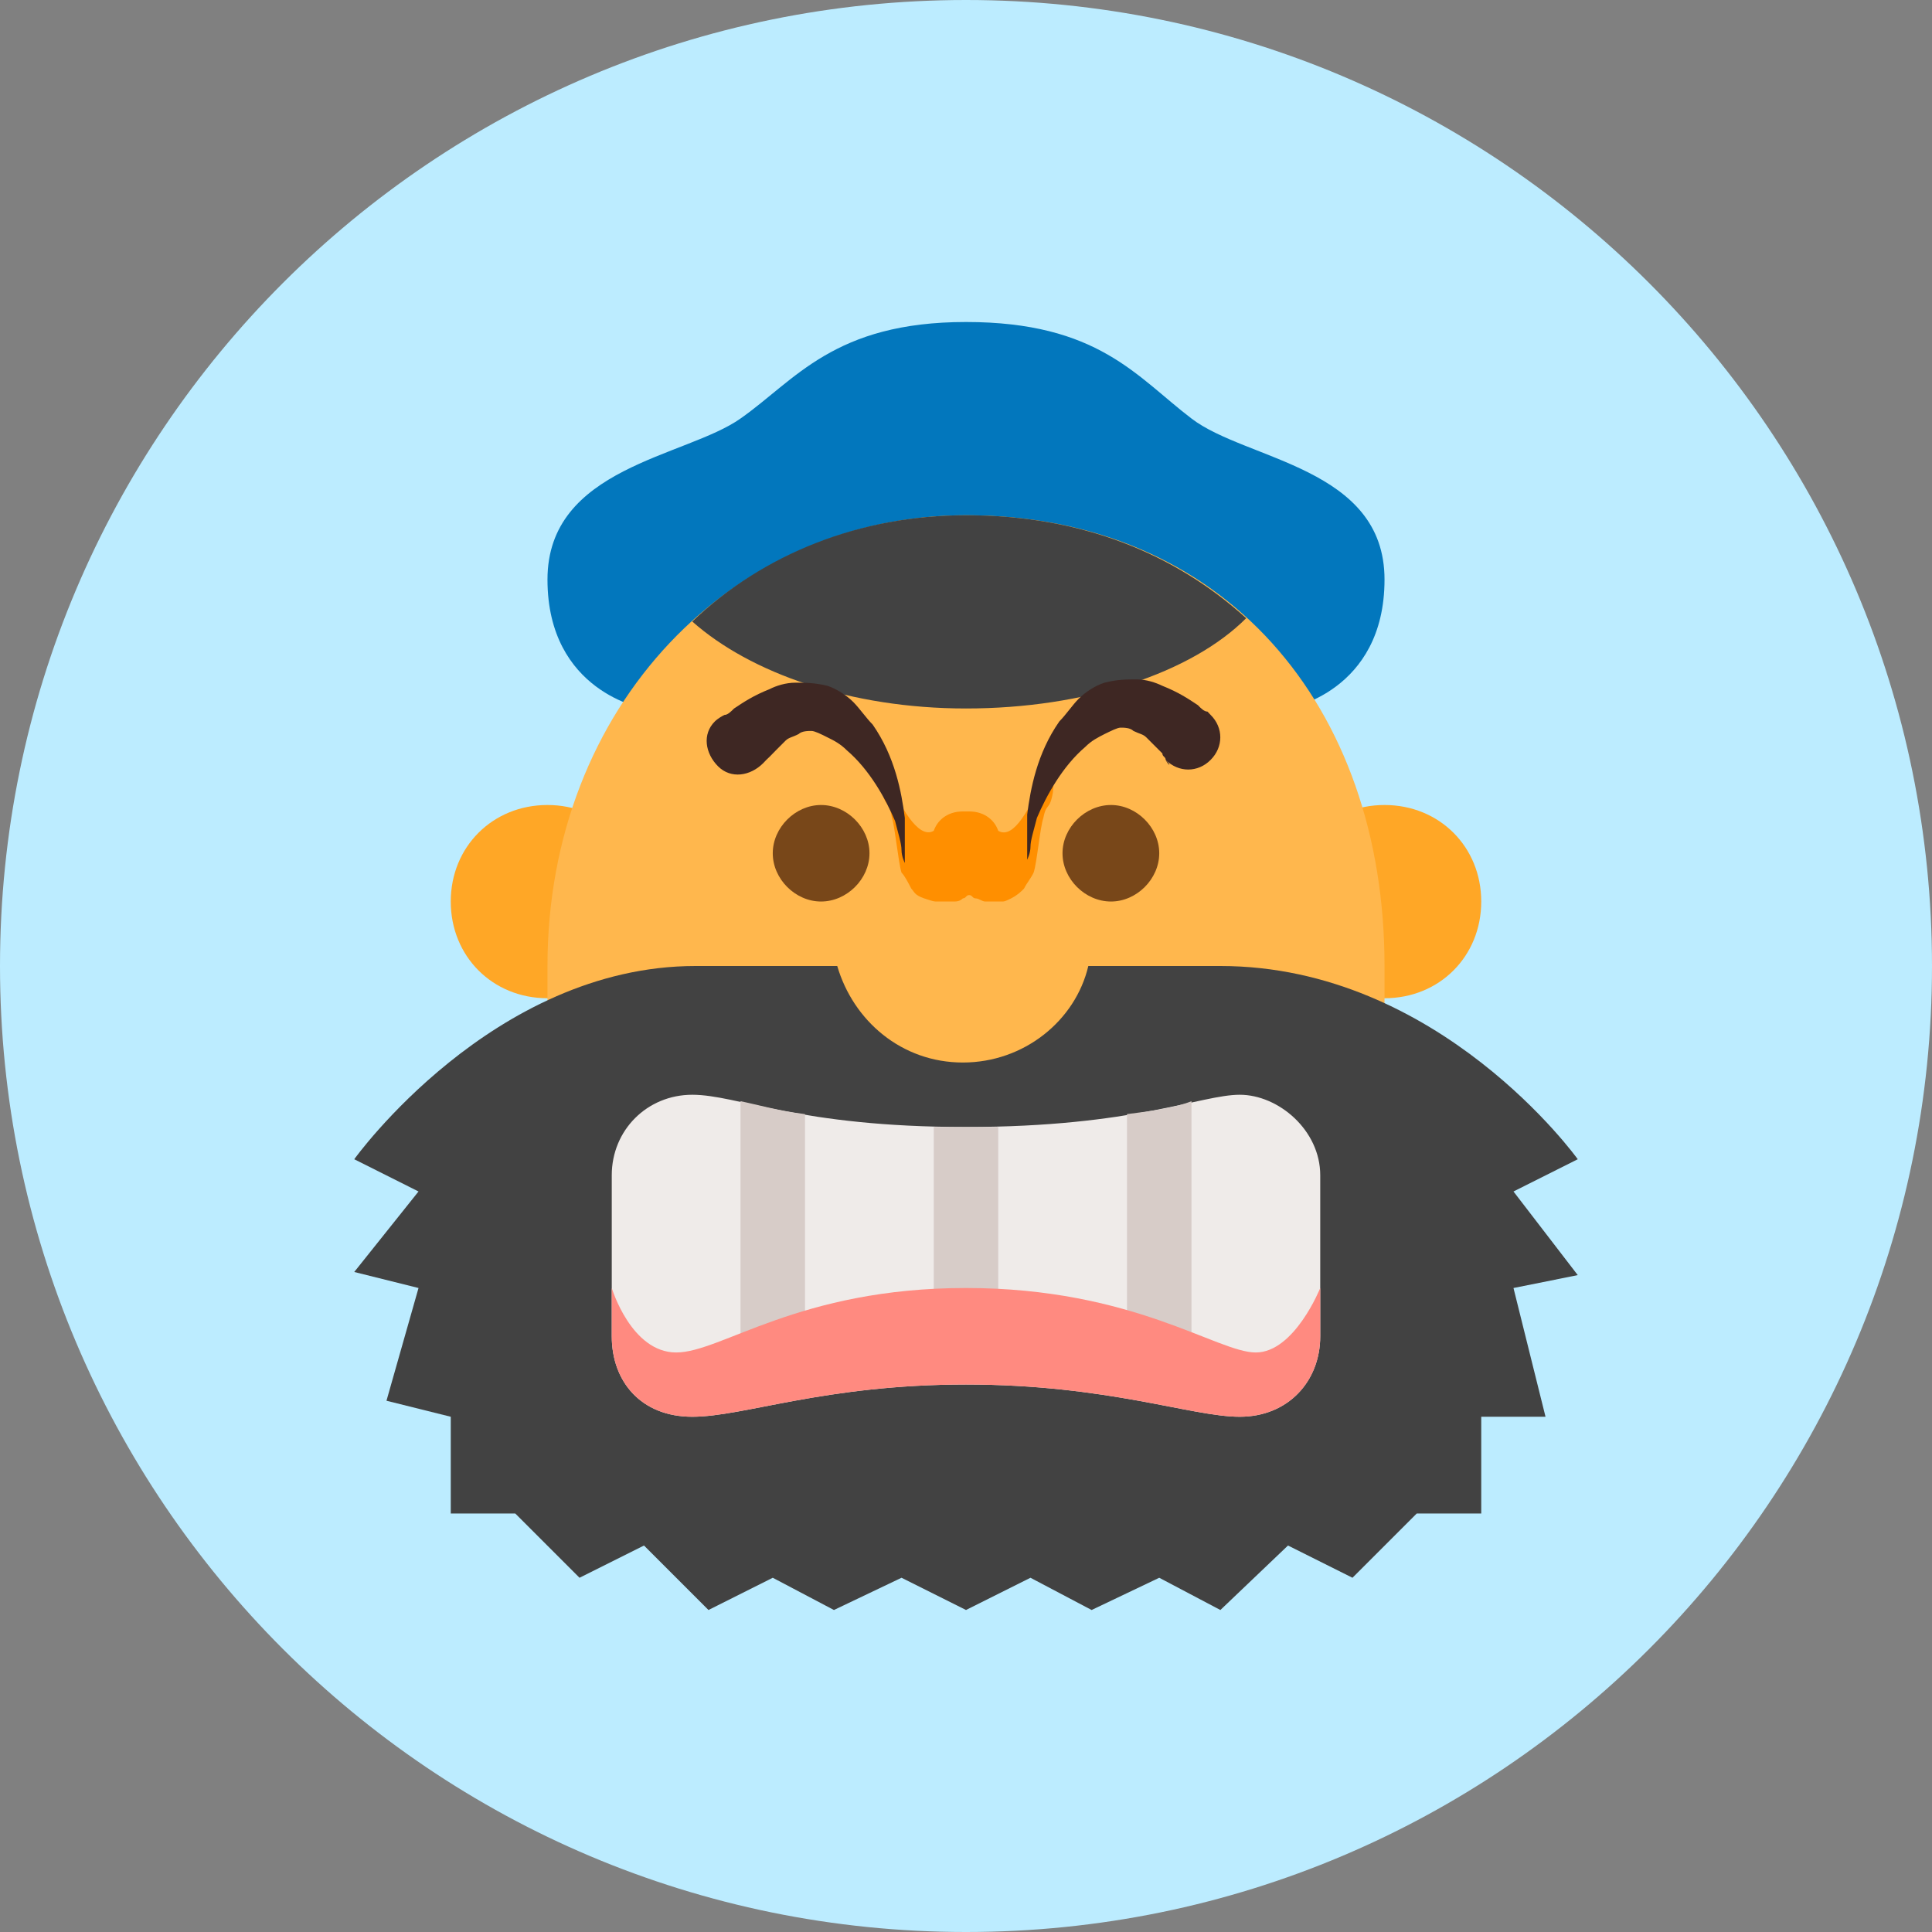 <?xml version="1.0" encoding="UTF-8"?>
<svg xmlns="http://www.w3.org/2000/svg" xmlns:xlink="http://www.w3.org/1999/xlink" width="48pt" height="48pt" viewBox="0 0 48 48" version="1.1">
<rect x="0" y="0" width="48" height="48" fill="#808080" stroke="none"/>
<g id="surface7157696">
<path style=" stroke:none;fill-rule:nonzero;fill:rgb(73.725%,92.549%,100%);fill-opacity:1;" d="M 24 48 C 10.746 48 0 37.254 0 24 C 0 10.746 10.746 0 24 0 C 37.254 0 48 10.746 48 24 C 48 37.254 37.254 48 24 48 Z M 24 48 "/>
<path style=" stroke:none;fill-rule:nonzero;fill:rgb(0.784%,46.667%,74.118%);fill-opacity:1;" d="M 29.602 10.398 C 28.238 9.359 27.281 8 24 8 C 20.719 8 19.762 9.441 18.398 10.398 C 17.039 11.359 13.602 11.602 13.602 14.398 C 13.602 17.199 16 17.602 16 17.602 L 32 17.602 C 32 17.602 34.398 17.199 34.398 14.398 C 34.398 11.602 30.961 11.441 29.602 10.398 Z M 29.602 10.398 "/>
<path style=" stroke:none;fill-rule:nonzero;fill:rgb(100%,65.49%,14.902%);fill-opacity:1;" d="M 16 22.398 C 16 23.762 14.961 24.801 13.602 24.801 C 12.238 24.801 11.199 23.762 11.199 22.398 C 11.199 21.039 12.238 20 13.602 20 C 14.961 20 16 21.039 16 22.398 Z M 34.398 20 C 33.039 20 32 21.039 32 22.398 C 32 23.762 33.039 24.801 34.398 24.801 C 35.762 24.801 36.801 23.762 36.801 22.398 C 36.801 21.039 35.762 20 34.398 20 Z M 34.398 20 "/>
<path style=" stroke:none;fill-rule:nonzero;fill:rgb(100%,71.765%,30.196%);fill-opacity:1;" d="M 13.602 24 C 13.602 17.52 18.238 12.801 24 12.801 C 30.398 12.801 34.398 17.52 34.398 24 L 34.398 27.199 L 13.602 27.199 Z M 13.602 24 "/>
<path style=" stroke:none;fill-rule:nonzero;fill:rgb(25.882%,25.882%,25.882%);fill-opacity:1;" d="M 37.602 29.602 L 39.199 28.801 C 39.199 28.801 35.762 24 30.32 24 L 27.039 24 C 26.719 25.359 25.441 26.398 23.922 26.398 C 22.398 26.398 21.199 25.359 20.801 24 L 17.281 24 C 12.238 24 8.801 28.801 8.801 28.801 L 10.398 29.602 L 8.801 31.602 L 10.398 32 L 9.602 34.801 L 11.199 35.199 L 11.199 37.602 L 12.801 37.602 L 14.398 39.199 L 16 38.398 L 17.602 40 L 19.199 39.199 L 20.719 40 L 22.398 39.199 L 24 40 L 25.602 39.199 L 27.121 40 L 28.801 39.199 L 30.32 40 L 32 38.398 L 33.602 39.199 L 35.199 37.602 L 36.801 37.602 L 36.801 35.199 L 38.398 35.199 L 37.602 32 L 39.199 31.68 Z M 24 12.801 C 21.359 12.801 18.961 13.762 17.199 15.441 C 18.641 16.719 21.121 17.602 24 17.602 C 26.961 17.602 29.602 16.719 30.961 15.359 C 29.199 13.762 26.879 12.801 24 12.801 Z M 24 12.801 "/>
<path style=" stroke:none;fill-rule:nonzero;fill:rgb(93.725%,92.157%,91.373%);fill-opacity:1;" d="M 30.801 35.199 C 29.602 35.199 27.52 34.398 24 34.398 C 20.48 34.398 18.48 35.199 17.199 35.199 C 15.922 35.199 15.199 34.32 15.199 33.199 L 15.199 29.199 C 15.199 28.078 16.078 27.199 17.199 27.199 C 18.32 27.199 19.84 28 24 28 C 28.16 28 29.84 27.199 30.801 27.199 C 31.762 27.199 32.801 28.078 32.801 29.199 L 32.801 33.199 C 32.801 34.32 32 35.199 30.801 35.199 Z M 30.801 35.199 "/>
<path style=" stroke:none;fill-rule:nonzero;fill:rgb(84.314%,80%,78.431%);fill-opacity:1;" d="M 20 33.602 L 18.398 33.602 L 18.398 27.359 C 18.801 27.441 19.359 27.602 20 27.68 Z M 28 27.68 L 28 33.602 L 29.602 33.602 L 29.602 27.359 C 29.199 27.52 28.641 27.602 28 27.68 Z M 24.801 28 C 24.559 28 24.238 28 24 28 C 23.762 28 23.441 28 23.199 28 L 23.199 33.602 L 24.801 33.602 Z M 24.801 28 "/>
<path style=" stroke:none;fill-rule:nonzero;fill:rgb(100%,54.118%,50.196%);fill-opacity:1;" d="M 30.801 35.199 C 29.602 35.199 27.52 34.398 24 34.398 C 20.48 34.398 18.48 35.199 17.199 35.199 C 15.922 35.199 15.199 34.32 15.199 33.199 L 15.199 32 C 15.199 32 15.68 33.602 16.801 33.602 C 17.922 33.602 19.84 32 24 32 C 28.16 32 30.238 33.602 31.199 33.602 C 32.16 33.602 32.801 32 32.801 32 L 32.801 33.199 C 32.801 34.32 32 35.199 30.801 35.199 Z M 30.801 35.199 "/>
<path style=" stroke:none;fill-rule:nonzero;fill:rgb(47.059%,27.843%,9.804%);fill-opacity:1;" d="M 26.398 21.199 C 26.398 20.559 26.961 20 27.602 20 C 28.238 20 28.801 20.559 28.801 21.199 C 28.801 21.84 28.238 22.398 27.602 22.398 C 26.961 22.398 26.398 21.84 26.398 21.199 M 19.199 21.199 C 19.199 21.84 19.762 22.398 20.398 22.398 C 21.039 22.398 21.602 21.84 21.602 21.199 C 21.602 20.559 21.039 20 20.398 20 C 19.762 20 19.199 20.559 19.199 21.199 "/>
<path style=" stroke:none;fill-rule:nonzero;fill:rgb(100%,56.078%,0%);fill-opacity:1;" d="M 25.84 19.52 C 25.602 20 25.199 20.879 24.801 20.641 C 24.719 20.398 24.48 20.16 24.078 20.16 C 24.078 20.16 24.078 20.16 24 20.16 C 24 20.16 24 20.16 23.922 20.16 C 23.52 20.16 23.281 20.398 23.199 20.641 C 22.801 20.879 22.32 19.922 22.16 19.52 C 21.922 19.121 21.762 18.801 21.922 19.68 C 22 20.078 22.078 19.84 22.16 20.32 C 22.238 20.559 22.32 21.441 22.398 21.68 C 22.48 21.762 22.559 21.922 22.641 22.078 C 22.719 22.16 22.719 22.238 22.961 22.32 C 23.199 22.398 23.199 22.398 23.281 22.398 L 23.52 22.398 C 23.602 22.398 23.602 22.398 23.68 22.398 C 23.762 22.398 23.84 22.398 23.922 22.32 C 24 22.32 24 22.238 24.078 22.238 C 24.16 22.238 24.16 22.32 24.238 22.32 C 24.32 22.32 24.398 22.398 24.48 22.398 C 24.559 22.398 24.559 22.398 24.641 22.398 L 24.879 22.398 C 24.961 22.398 24.961 22.398 25.121 22.32 C 25.281 22.238 25.359 22.16 25.441 22.078 C 25.52 21.922 25.602 21.84 25.68 21.68 C 25.762 21.441 25.84 20.559 25.922 20.32 C 26 19.922 26.078 20.16 26.16 19.68 C 26.238 18.801 26.078 19.121 25.84 19.52 Z M 25.84 19.52 "/>
<path style=" stroke:none;fill-rule:nonzero;fill:rgb(24.314%,15.294%,13.725%);fill-opacity:1;" d="M 28.961 18.879 C 28.961 18.801 28.879 18.801 28.879 18.719 C 28.801 18.641 28.641 18.48 28.48 18.32 C 28.398 18.238 28.32 18.238 28.16 18.16 C 28.078 18.078 27.922 18.078 27.84 18.078 C 27.762 18.078 27.602 18.16 27.441 18.238 C 27.281 18.32 27.121 18.398 26.961 18.559 C 26.398 19.039 26 19.762 25.762 20.32 C 25.68 20.641 25.602 20.879 25.602 21.039 C 25.602 21.199 25.52 21.359 25.52 21.359 C 25.52 21.359 25.52 21.281 25.52 21.039 C 25.52 20.879 25.52 20.559 25.52 20.238 C 25.602 19.602 25.762 18.719 26.32 17.922 C 26.48 17.762 26.641 17.52 26.801 17.359 C 26.961 17.199 27.199 17.039 27.441 16.961 C 27.762 16.879 28 16.879 28.238 16.879 C 28.48 16.879 28.719 16.961 28.879 17.039 C 29.281 17.199 29.52 17.359 29.762 17.52 C 29.84 17.602 29.922 17.68 30 17.68 C 30.078 17.762 30.078 17.762 30.078 17.762 C 30.398 18.078 30.398 18.559 30.078 18.879 C 29.762 19.199 29.281 19.199 28.961 18.879 C 29.121 19.039 29.039 19.039 28.961 18.879 Z M 17.762 17.922 C 17.441 18.238 17.52 18.719 17.84 19.039 C 18.16 19.359 18.641 19.281 18.961 18.961 L 19.039 18.879 L 19.121 18.801 C 19.199 18.719 19.359 18.559 19.52 18.398 C 19.602 18.32 19.68 18.32 19.84 18.238 C 19.922 18.16 20.078 18.16 20.16 18.16 C 20.238 18.16 20.398 18.238 20.559 18.32 C 20.719 18.398 20.879 18.48 21.039 18.641 C 21.602 19.121 22 19.84 22.238 20.398 C 22.32 20.719 22.398 20.961 22.398 21.121 C 22.398 21.281 22.48 21.441 22.48 21.441 C 22.48 21.441 22.48 21.359 22.48 21.121 C 22.48 20.961 22.48 20.641 22.48 20.32 C 22.398 19.68 22.238 18.801 21.68 18 C 21.52 17.84 21.359 17.602 21.199 17.441 C 21.039 17.281 20.801 17.121 20.559 17.039 C 20.238 16.961 20 16.961 19.762 16.961 C 19.52 16.961 19.281 17.039 19.121 17.121 C 18.719 17.281 18.48 17.441 18.238 17.602 C 18.16 17.68 18.078 17.762 18 17.762 C 17.84 17.84 17.762 17.922 17.762 17.922 Z M 17.762 17.922 "/>
</g>
</svg>
